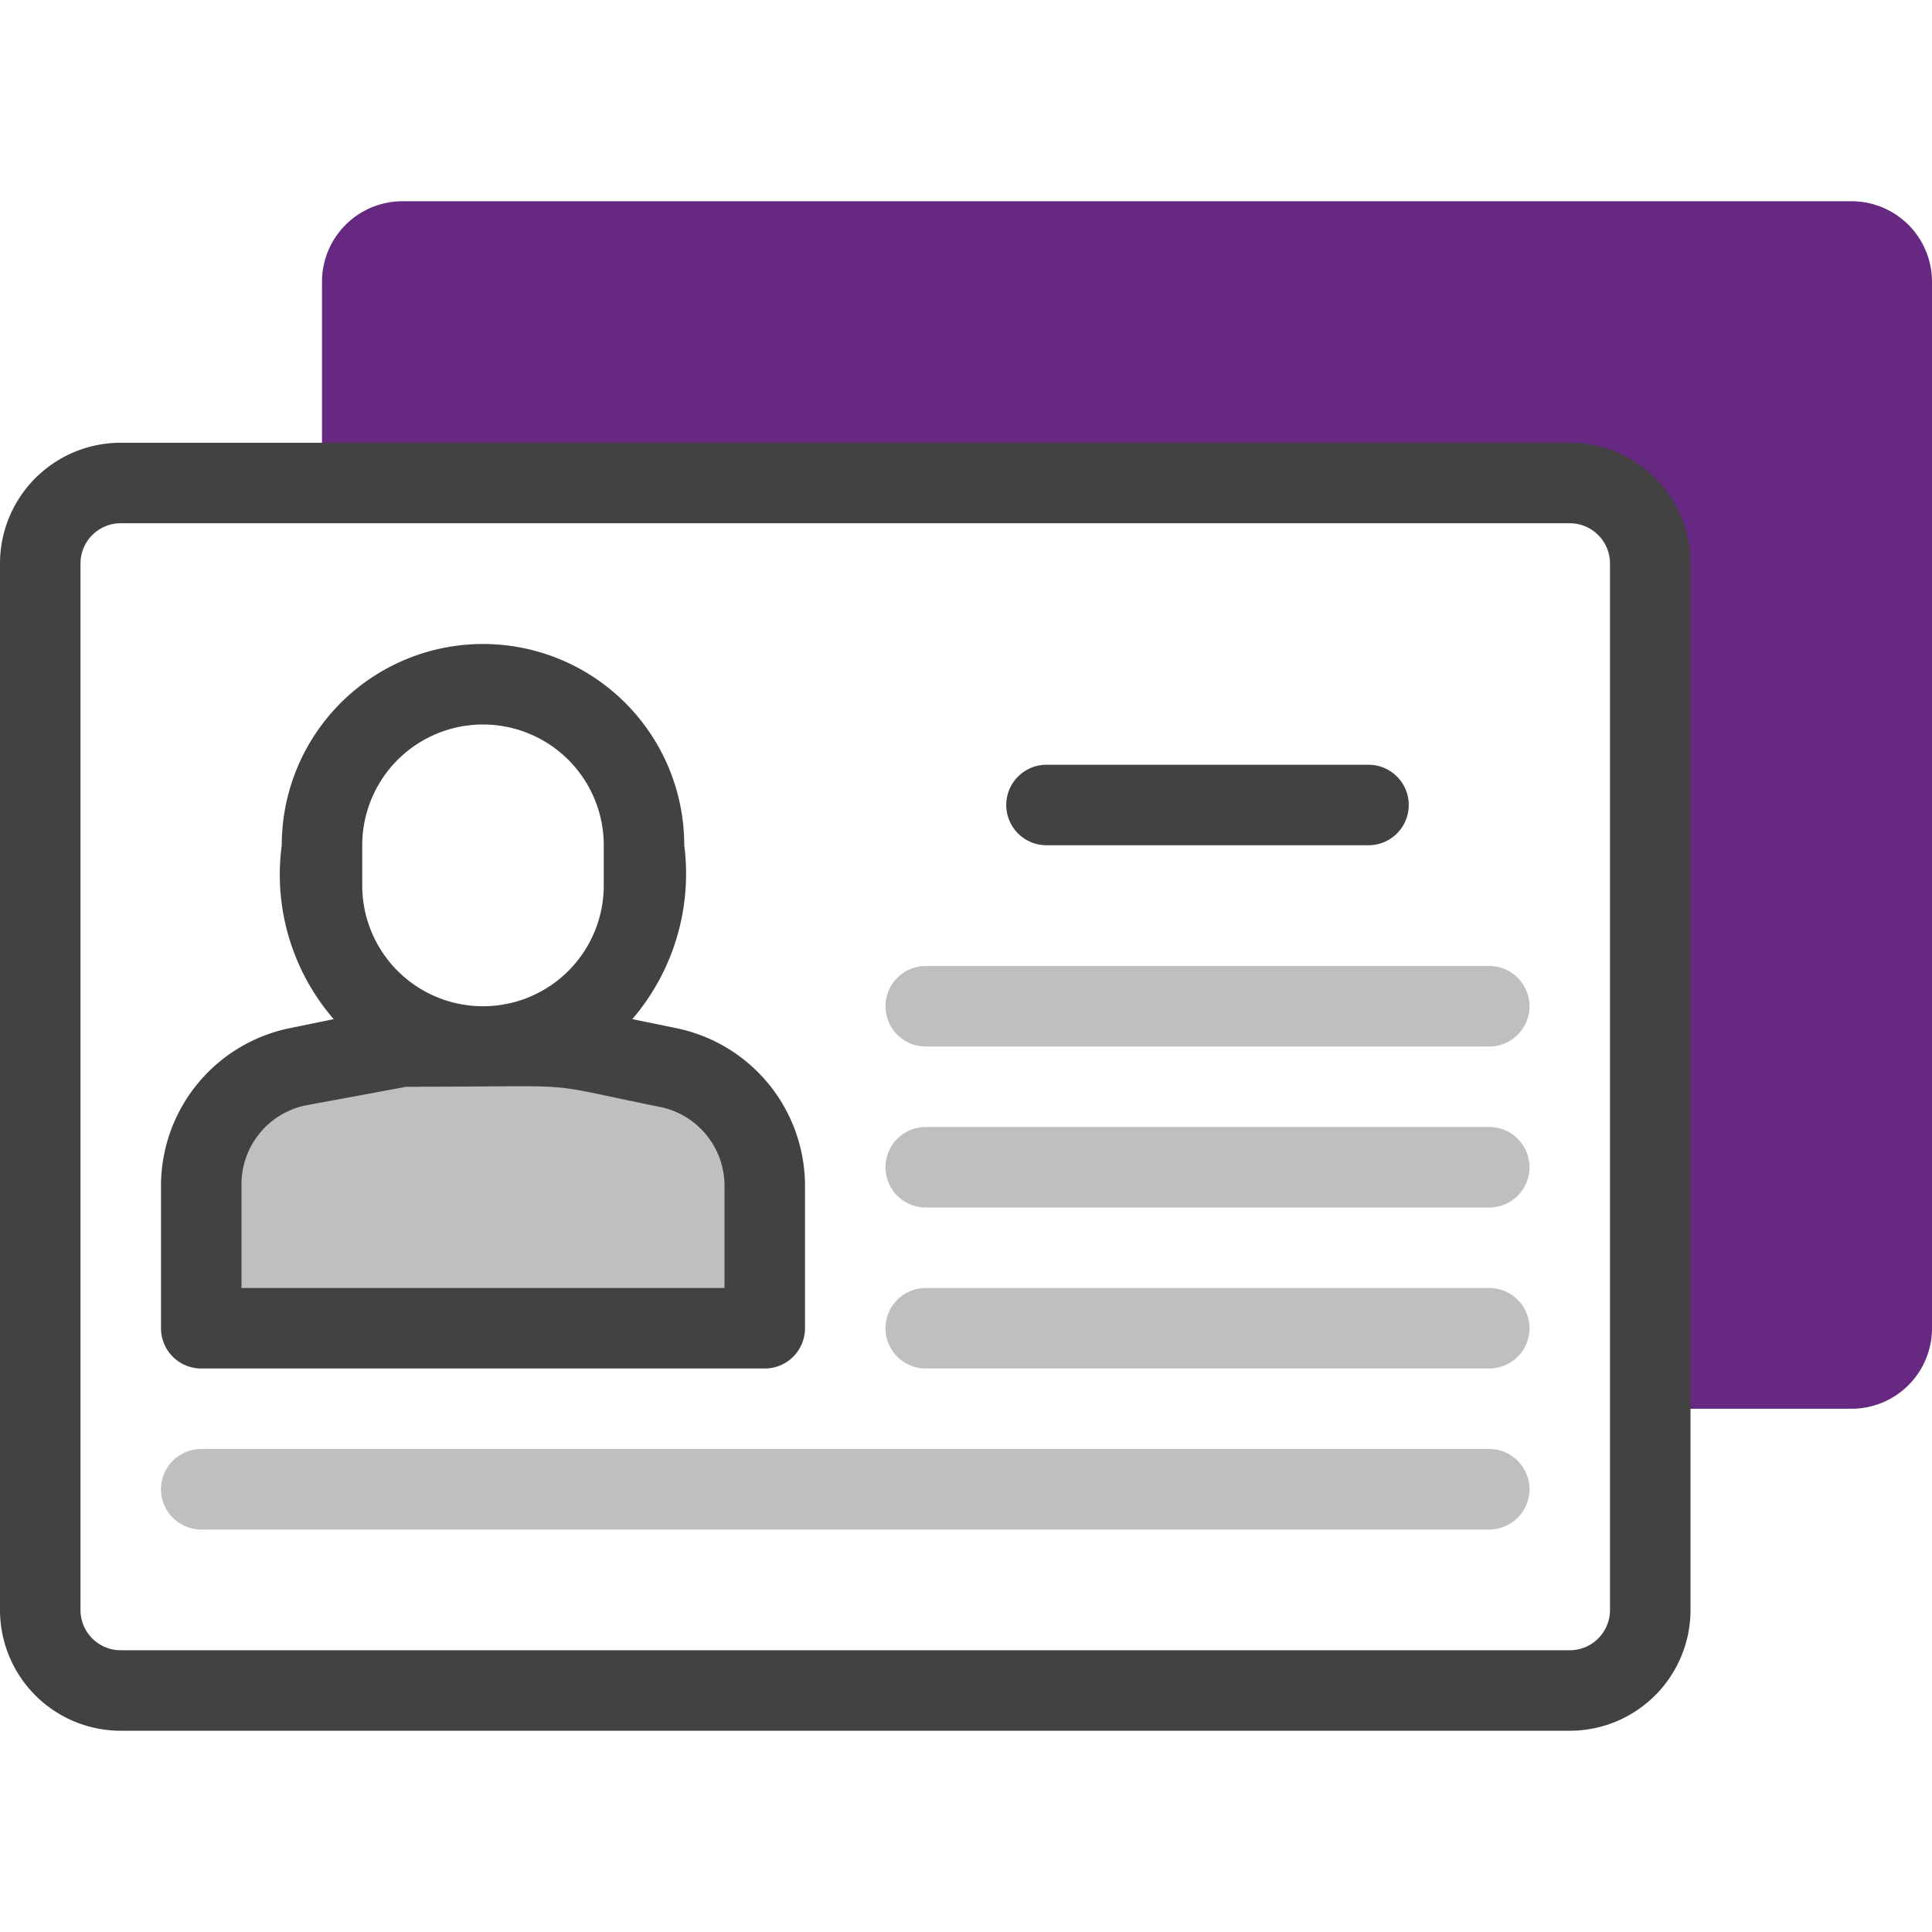<svg xmlns="http://www.w3.org/2000/svg" viewBox="0 0 48 48"><defs><style>.cls-1{fill:#bfbfbf;}.cls-2{fill:#662880;}.cls-3{fill:#424242;}</style></defs><title>ID card</title><g id="ID_card" data-name="ID card"><path class="cls-1" d="M19,33H5V29.46a3,3,0,0,1,2.41-2.94C10.66,25.87,9.2,26,14,26l2.59.52A3,3,0,0,1,19,29.46Z"/><path class="cls-2" d="M48,7V33a2,2,0,0,1-2,2H41V14a2,2,0,0,0-2-2H8V7a2,2,0,0,1,2-2H46A2,2,0,0,1,48,7Z"/><path class="cls-3" d="M39,43H3a3,3,0,0,1-3-3V14a3,3,0,0,1,3-3H39a3,3,0,0,1,3,3V40A3,3,0,0,1,39,43ZM3,13a1,1,0,0,0-1,1V40a1,1,0,0,0,1,1H39a1,1,0,0,0,1-1V14a1,1,0,0,0-1-1Z"/><path class="cls-3" d="M16.78,25.54l-1.07-.22A5.55,5.55,0,0,0,17,21,5,5,0,0,0,7,21a5.49,5.49,0,0,0,1.29,4.32l-1.07.22A4,4,0,0,0,4,29.46V33a1,1,0,0,0,1,1H19a1,1,0,0,0,1-1V29.46A4,4,0,0,0,16.78,25.54ZM9,21a3,3,0,0,1,6,0v1a3,3,0,0,1-6,0Zm9,11H6V29.46a2,2,0,0,1,1.61-2L10.1,27c4.62,0,3.12-.14,6.29.5a2,2,0,0,1,1.61,2Z"/><path class="cls-1" d="M37,36H5a1,1,0,0,0,0,2H37a1,1,0,0,0,0-2Z"/><path class="cls-1" d="M37,32H23a1,1,0,0,0,0,2H37a1,1,0,0,0,0-2Z"/><path class="cls-1" d="M37,28H23a1,1,0,0,0,0,2H37a1,1,0,0,0,0-2Z"/><path class="cls-1" d="M23,26H37a1,1,0,0,0,0-2H23a1,1,0,0,0,0,2Z"/><path class="cls-3" d="M34,21H26a1,1,0,0,1,0-2h8a1,1,0,0,1,0,2Z"/></g></svg>